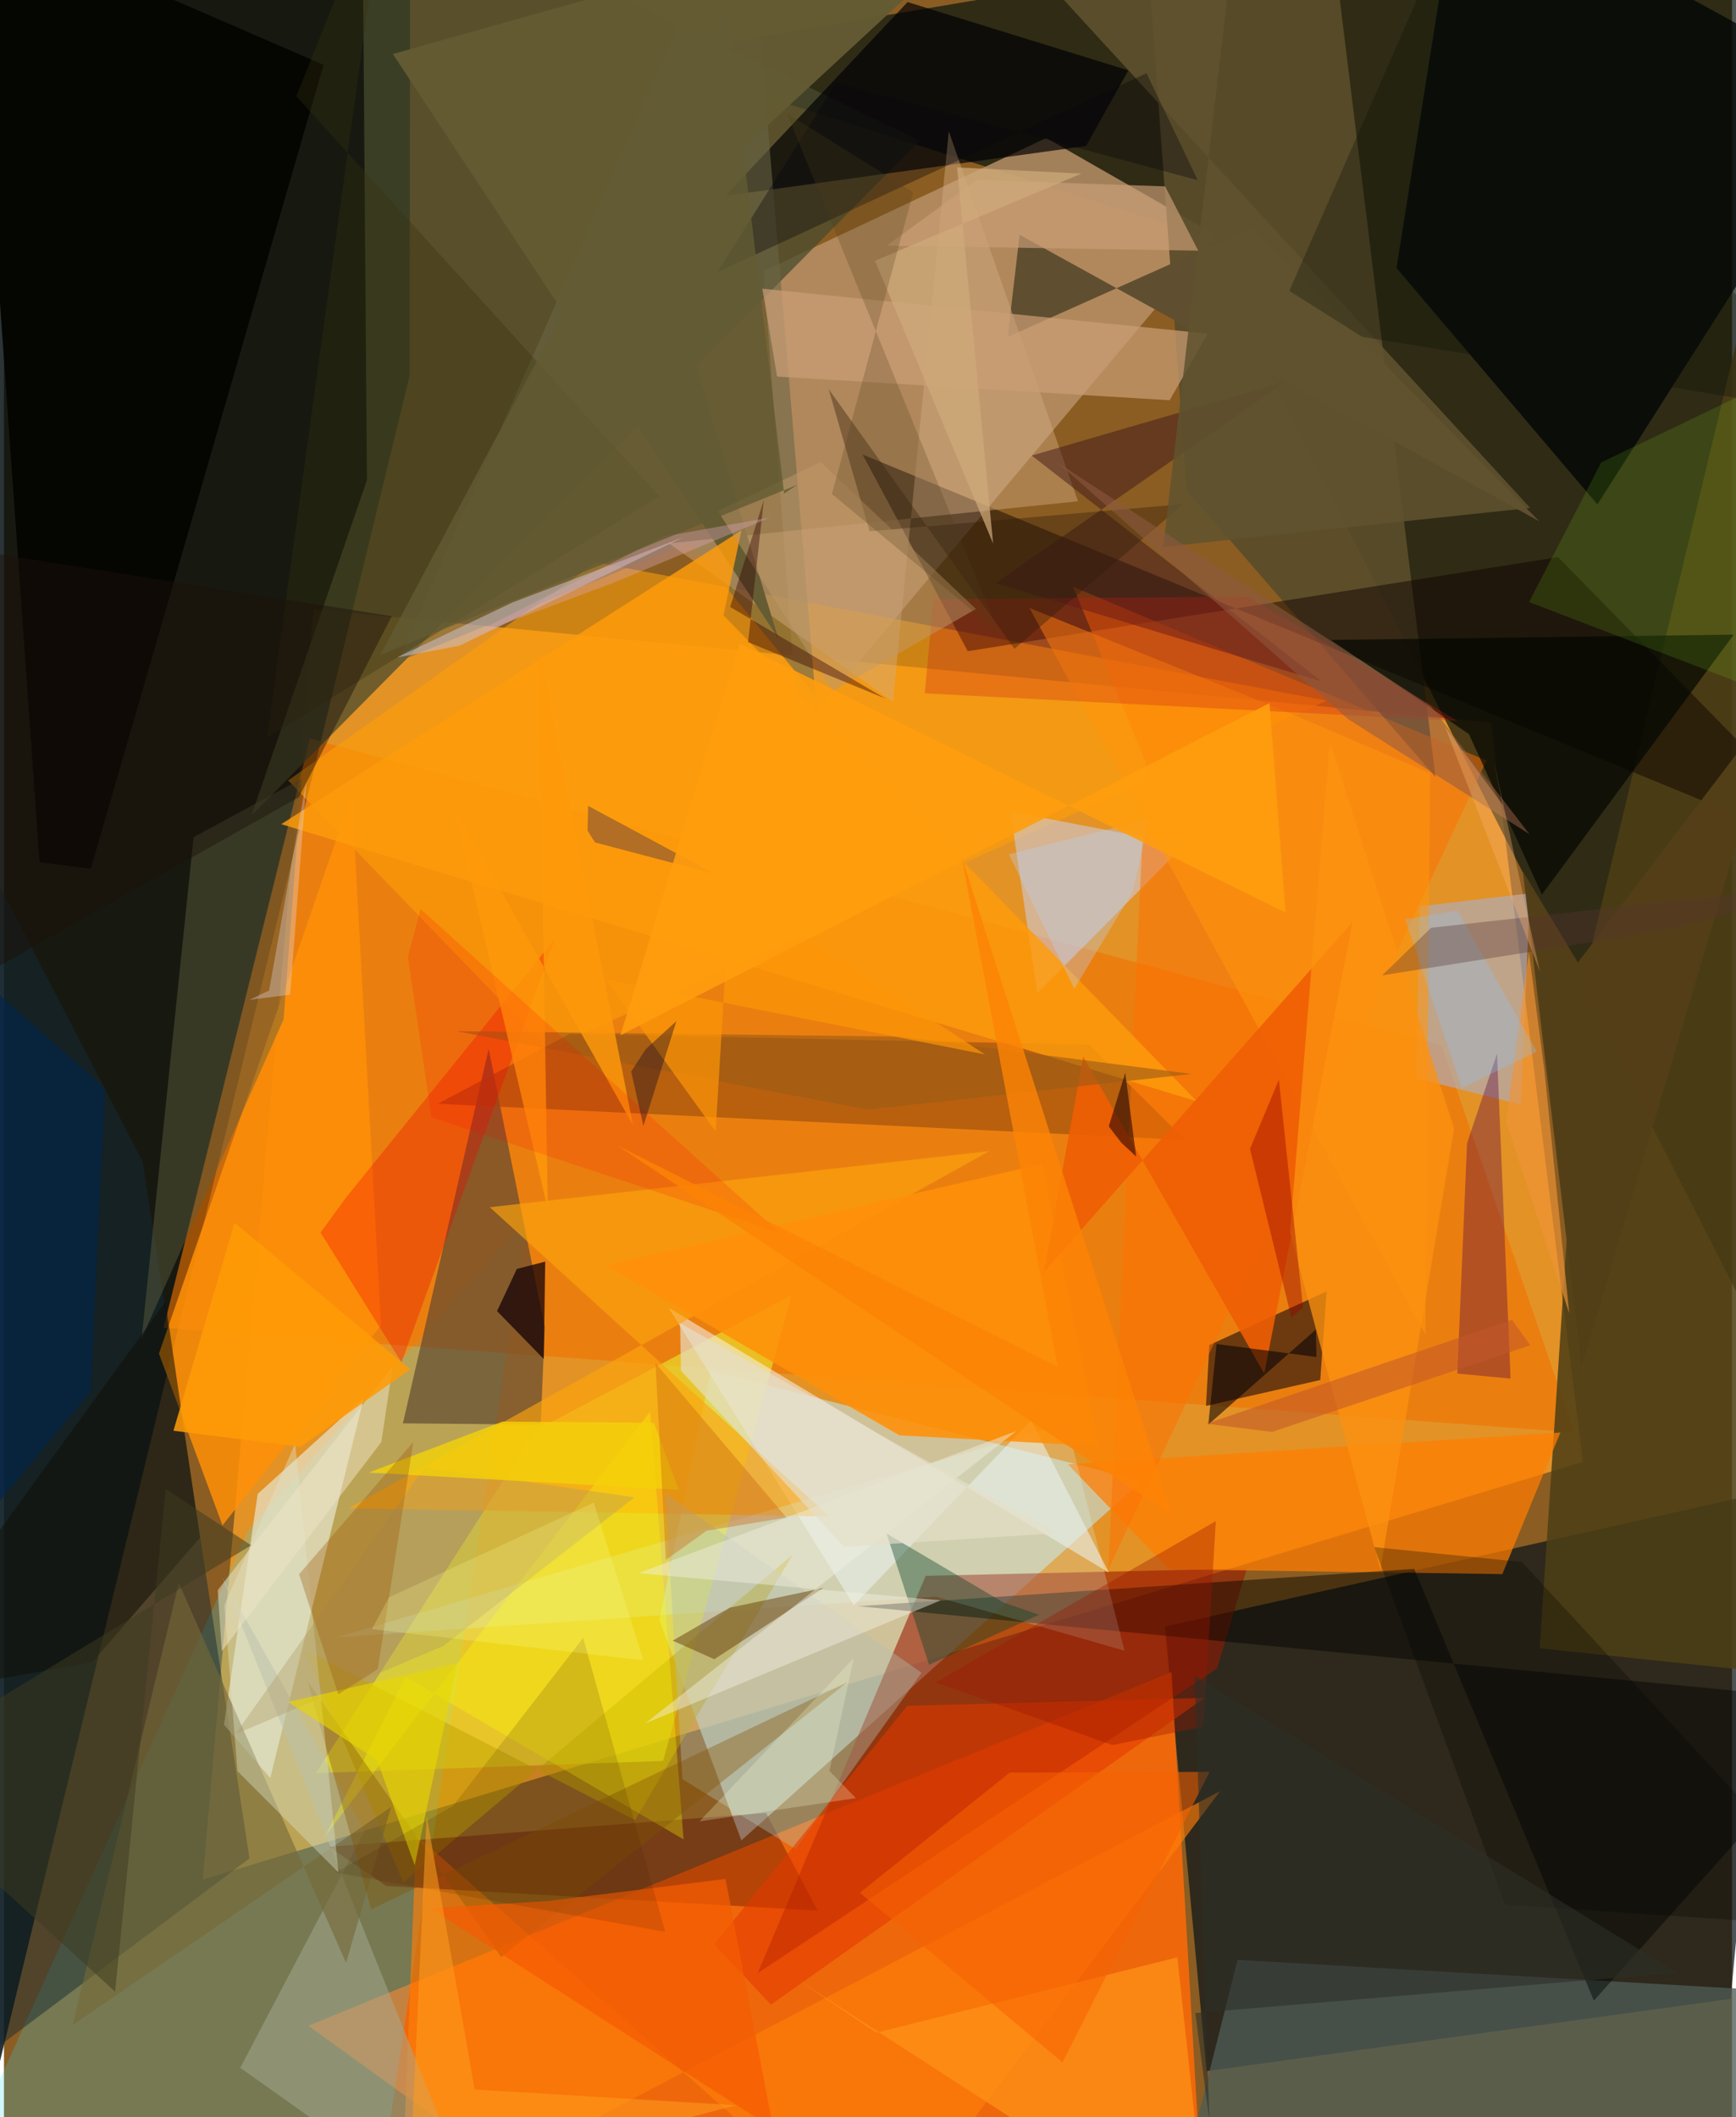 <svg xmlns="http://www.w3.org/2000/svg" width="228" height="278" viewBox="0 0 836 1024"><path fill="#8b5d22" d="M0 0h836v1024H0z"/><path fill="#fa9f27" fill-opacity=".796" d="M719.293 349.527l44.508 357.554L96.14 909.111l53.58-614.363z"/><path fill="#000b0e" fill-opacity=".831" d="M196.31 181.597l-219.32 902.119L-62-62l258.433 8.771z"/><path fill="#061310" fill-opacity=".682" d="M577.457 113.088L307.243 27.455 839.886-62 898 742.47z"/><path fill="#0d171b" fill-opacity=".733" d="M835.306 966.788l23.262-246.573-296.92 66.439 20.13 215.069z"/><path fill="#ff6b08" fill-opacity=".855" d="M147.266 979.792L294.342 1086l286.27-6.44-15.795-270.864z"/><path fill="#c8d6c6" fill-opacity=".71" d="M341.896 662.976l208.49 53.35-193.64 173.816-39.695-106.61z"/><path fill="#b68f67" fill-opacity=".851" d="M586.643 113.885l-82.36-47.142-136.822 64.42 16.84 223.804z"/><path fill="#2ddefe" fill-opacity=".216" d="M253.095 589.51l-74.264 488.495L-38.351 1086l156.635-345.985z"/><path fill="#ee7200" fill-opacity=".612" d="M77.237 642.208l682.445 50.609L695.44 505.49 147.985 357.212z"/><path fill="#971a02" fill-opacity=".576" d="M601.293 758.593l-14.396 48.339-222.251 147.402L445.9 762.19z"/><path fill="#474b2d" fill-opacity=".737" d="M173.312-62L443.02 68.033 119.67 394.5l55.933-162.258z"/><path fill="#ebe62c" fill-opacity=".612" d="M381.15 626.276l-62.276 225.435-167.953 5.887 106.195-165.7z"/><path fill="#4d3f15" fill-opacity=".863" d="M764.374 472.746l-21.435 324.468 130.474 13.739L892.755-62z"/><path fill="#5a4c2a" fill-opacity=".933" d="M572.24 237.22L550.268-62h88.357l53.896 437.8z"/><path fill="#5c4632" fill-opacity=".671" d="M261.615 641.85L234.49 507.32l-41.485 181.106 66.667.63z"/><path fill="#adadbf" fill-opacity=".651" d="M733.858 534.347l-50.62-12.868 1.556-83.106 53.392-6.316z"/><path fill="#ff9f08" fill-opacity=".573" d="M639.846 338.898l-376.737 168.55L137.468 377.48 286.54 272.048z"/><path fill="#4d5d57" fill-opacity=".769" d="M863.663 1086L898 965.22l-301.211-17.287L561.986 1086z"/><path fill="#142a34" fill-opacity=".482" d="M-62 313.173l15.123 709.796 165.648-124.138-51.666-336.95z"/><path fill="#0b0000" fill-opacity=".467" d="M415.394 219.842l50.872 95.118 285.559-45.52L898 418.73z"/><path fill="#e8ebd8" fill-opacity=".655" d="M122.748 722.565l51.372-46.555-45.273 183.917-22.398-25.717z"/><path fill="#010504" fill-opacity=".761" d="M673.683 129.668L704.008-62 898 44.083 770.869 243.994z"/><path fill="#cad6fe" fill-opacity=".498" d="M587.979 391.64l-88.105 88.778-12.986-87.914 85.154 16.368z"/><path fill="#fe9007" fill-opacity=".855" d="M105.727 737.769L74.989 654.7l93.279-270.418 14.156 256.639z"/><path fill="#180c0e" fill-opacity=".6" d="M636.788 667.463l-55.272 12.534 1.613-29.473 56.74-25.898z"/><path fill="#f4f3f0" fill-opacity=".549" d="M496.846 686.957l-85.693 89.474-89.614-143.916L534.56 760.63z"/><path fill="#9d4f0f" fill-opacity=".639" d="M209.825 533.85L273.797 500l251.181 5.306 46.433 46.038z"/><path fill="#ff7d02" fill-opacity=".729" d="M563.607 759.047l161.266 2.29 28.076-68.477-238.194 15.408z"/><path fill="#000103" fill-opacity=".686" d="M523.483 70.62L348.96 94.733l88.18-93.732 106.822 33.047z"/><path fill="#6c6745" fill-opacity=".58" d="M331.591 262.42L190.53 320.104 359.27-62l33.29 398.662z"/><path fill="#ff6f00" fill-opacity=".498" d="M534.222 759.183l18.26-390.114-35.246-85.23 199.961 84.024z"/><path fill="#000300" fill-opacity=".459" d="M769.158 967.633l-86.881-208.815-269.11 18.025L898 823.581z"/><path fill="#fca50d" fill-opacity=".651" d="M476.665 556.755L166.745 729.55l232.605 3.886L235.01 583.88z"/><path fill="#050502" fill-opacity=".976" d="M-15.275-42.352l169.898 73.741L42.027 420.17 17.217 417z"/><path fill="#ff7e09" fill-opacity=".647" d="M588.273 866.371L423.166 1086 199.41 887.569l-7.346 186.284z"/><path fill="#d0fcfd" fill-opacity=".231" d="M514.079 688.4l28.009 109.99-91.26-26.182-290.05 19.727z"/><path fill="#606040" fill-opacity=".451" d="M144.017 376.576l-8.736 116.447L66.566 647.52l25.17-242.612z"/><path fill="#604e30" d="M491.353 113.556l-5.78 49.404 117.65-52.633L742.76 252.142z"/><path fill="#d5ad82" fill-opacity=".447" d="M457.077 63.49l-26.998 275.867-108.428-76.566 197.935-20.34z"/><path fill="#c0a300" fill-opacity=".494" d="M193.161 910.482L145.54 797.909l159.738 82.385 76.091-128.158z"/><path fill="#a5aa92" fill-opacity=".514" d="M235.314 1086L105.609 762.877l68.951 122.584-60.254 114.667z"/><path fill="#5c0646" fill-opacity=".376" d="M707.796 552.97L703.1 664.356l25.763 2.423-6.566-157.082z"/><path fill="#500000" fill-opacity=".349" d="M184.938 912.161L157.28 893.25l211.373-16.417 25.02 47.253z"/><path fill="#040702" fill-opacity=".694" d="M708.744 355.096l-66.687-45.56 194.74-2.583L744.01 432.69z"/><path fill="#cc9e77" fill-opacity=".702" d="M374.019 182.136l-7.139-42.5 215.5 21.748-18.442 32.189z"/><path fill="#b1bdb0" fill-opacity=".396" d="M443.912 809.061l-60.888 85.332-54.76-33.869-8.396-138.288z"/><path fill="#645b33" fill-opacity=".965" d="M314.857 111.12l59.662 197.483L188.13 26.11 502.157-62z"/><path fill="#ff9009" fill-opacity=".875" d="M529.685 699.431l-96.485-5.185-141.892-82.188 210.88-49.147z"/><path fill="#fd9b0b" fill-opacity=".831" d="M577.105 532.665l-442.979-134.04 222.644-142.13-8.67 41.12z"/><path fill="#40181b" fill-opacity=".502" d="M497.22 220.345l140.433 109.352-157.882-47.658 140.19-97.458z"/><path fill="#f10100" fill-opacity=".306" d="M153.177 596.145l39.15 62.786 74.488-205.254-101.58 125.882z"/><path fill="#766937" fill-opacity=".616" d="M33.22 979.43l51.368-213.8 80.913 183.825 21.82-75.52z"/><path fill="#643c05" fill-opacity=".486" d="M343.66 802.508l-20.15-8.978 27.624-15.958 45.251-9.519z"/><path fill="#074327" fill-opacity=".396" d="M447.553 805.182l53.203-24.184-17.194-5.91-56.55-33.33z"/><path fill="#c9bfc8" fill-opacity=".561" d="M328.954 259.709l-108.653 52.64-30.097 5.623 55.453-26.419z"/><path fill="#ff960b" fill-opacity=".561" d="M689.901 374.008l-2.277 271.396L496.102 294.03l121.6 49.102z"/><path fill="#e23800" fill-opacity=".573" d="M371.03 969.599l-27.384-29.242 93.353-115.29 143.85-3.875z"/><path fill="#ef5e04" fill-opacity=".898" d="M503.037 615.357l149.35-169.335L609.7 664.354l-87.578-153.31z"/><path fill="#110f06" fill-opacity=".537" d="M-62 822.631L78.13 629.614 94.853 743.69 42.68 803.978z"/><path fill="#ff0" fill-opacity=".306" d="M194.341 811.1l-39.154 77.228 157.418-205.58 16.177 206.9z"/><path fill="#cc1f18" fill-opacity=".286" d="M445.455 335.363l4.22-45.608 152.006-1.18 101.39 60.053z"/><path fill="#91f51f" fill-opacity=".137" d="M772.695 223.678L737.8 291.185 898 352.577V163.495z"/><path fill="#120106" fill-opacity=".737" d="M261.159 657.323l.69-47.134-13.736 3.56-9.567 20.385z"/><path fill="#f2f0e2" fill-opacity=".451" d="M489.733 692.163l-182.764 68.718 146.16 13.167-142.93 59.52z"/><path fill="#825100" fill-opacity=".361" d="M146.785 812.934l93.777 133.564L408.188 813.53 177.692 923.419z"/><path fill="#dbe5d0" fill-opacity=".396" d="M106.605 776.3l34.28-78.16 20.978 207.555-48.91-49.061z"/><path fill="#ff9418" fill-opacity=".694" d="M567.645 946.715L582.727 1086 384.453 957.86l37.615 25.28z"/><path fill="#39330f" fill-opacity=".329" d="M141.44 46.542L185.01-62l-57.759 418.745L316.964 240.01z"/><path fill="#00254e" fill-opacity=".612" d="M-29.508 759.196l-2.374-304.623 80.734 71.977-6.904 146.485z"/><path fill="#533f18" fill-opacity=".992" d="M761.414 465.526l-26.645-44.18 28.483 239.786 95.887-324.033z"/><path fill="#ad9962" fill-opacity=".369" d="M203.498 709.69l101.59 14.498-92.54 71.908-100.688 42.726z"/><path fill="#5e3f41" fill-opacity=".471" d="M282.328 401.74l3.603 5.721 58.085 15.308-61.408-32.995z"/><path fill="#311c09" fill-opacity=".38" d="M488.859 313.782l81.66-69.97-151.721 13.183-19.826-68.79z"/><path fill="#60522f" fill-opacity=".863" d="M489.813-25.011L598.838-62 560.83 264.49l177.512-18.82z"/><path fill="#8e5943" fill-opacity=".549" d="M690.362 341.585L509.738 223.754l140.538 124.078 87.684 55.606z"/><path fill="#cba078" fill-opacity=".659" d="M427.072 118.816l43.582-31.783 91.089 3.11 16.007 31.084z"/><path fill="#e2dff0" fill-opacity=".333" d="M146.452 376.426l-18.174 102.652-9.576 4.52 19.756-2.536z"/><path fill="#fc9110" fill-opacity=".765" d="M701.534 545.853l-35.67 213.194-43.722-163.103L641.416 358.9z"/><path fill="#e8d600" fill-opacity=".624" d="M137.393 823.167l81.942-18.58-20.644 97.62-18.093-50.814z"/><path fill="#030007" fill-opacity=".557" d="M634.943 656.326l-48.293-6.273-4.018 38.973 52.021-45.938z"/><path fill="#f4d209" fill-opacity=".8" d="M241.115 687.575l73.26.564 12.075 32.457-149.983-8.355z"/><path fill="#c19968" fill-opacity=".49" d="M470.222 294.541l-69.15 39.74-55.681-87.069 49.72-23.734z"/><path fill="#f55b03" fill-opacity=".725" d="M349.073 908.765l23.078 120.73L206.196 922.93l56.965-3.452z"/><path fill="#9e5b16" fill-opacity=".624" d="M433.376 501.37l-214.666-2.64 199.084 37.904 156.776-17.205z"/><path fill="#fc9507" fill-opacity=".718" d="M474.564 510l-123.132-80.966-7.147 118.177-53.14-73.545z"/><path fill="#000002" fill-opacity=".271" d="M734.311 755.47l-71.427-7.173 63.319 172.925L898 932.704z"/><path fill="#330404" fill-opacity=".412" d="M359.996 310.588l7.594-68.63-16.279 51.604 75.088 44.282z"/><path fill="#9c5705" fill-opacity=".329" d="M142.762 761.42l55.304-64.033-17.248 109.91-19.102 12.196z"/><path fill="#9d1700" fill-opacity=".365" d="M580.226 835.087l-43.997 8.941-85.407-30.326L586.287 735.7z"/><path fill="#ee9336" fill-opacity=".667" d="M726.641 542.536l30.606 92.648-12.034-117.449-7.492-57.417z"/><path fill="#b8d3fc" fill-opacity=".322" d="M517.796 478.259L486.141 413.2l67.73-16.953-7.838 35.058z"/><path fill="#c85e0d" fill-opacity=".361" d="M378.555 733.968l-38.66 6.407-19.685 14.122-5.015-95.183z"/><path fill="#ff990a" fill-opacity=".831" d="M258.62 312.811l45.705 231.405-86.483-153.331L263.12 585.01z"/><path fill="#e4dec8" fill-opacity=".678" d="M509.132 741.562l-102.748 6.594-78.884-85.214-.389-22.909z"/><path fill="#3d3b20" fill-opacity=".514" d="M-62 857.777L119.57 747.41l-41.28-27.227L53.763 963.28z"/><path fill="#89c5fb" fill-opacity=".286" d="M705.34 526.22l36.218-17.579-38.334-68.156-25.381 4.144z"/><path fill="#573432" fill-opacity=".345" d="M690.416 448.745L898 425.731l-94.99 24.392-136.241 21.622z"/><path fill="#ede4c5" fill-opacity=".514" d="M103.417 769.102l1.96 29.521 77.182-101.158 5.477-36.558z"/><path fill="#940000" fill-opacity=".4" d="M628.45 632.434l-5.632 4.814-20.012-81.572 13.966-33.415z"/><path fill="#fe9d0e" fill-opacity=".91" d="M619.974 441.374l-7.74-101.313L298.24 500.713l57.758-189.44z"/><path fill="#420" fill-opacity=".157" d="M319.877 934.343L160.32 905.675l56.885-32.17 63.01-81.302z"/><path fill="#06080c" fill-opacity=".361" d="M577.477 87.127l-24.736-51.732-207.582 96.252 57.42-91.571z"/><path fill="#ceaa7a" fill-opacity=".722" d="M421.355 126.126l99.896-42.16-60.162-3.004 17.433 181.912z"/><path fill="#fcff9b" fill-opacity=".216" d="M186.242 772.576l-8.21 15.38 131.324 15.066-24.021-76.251z"/><path fill="#d7a6b7" fill-opacity=".38" d="M370.552 250.312l-51.131 9.12-98.163 49.94 74.034-27.68z"/><path fill="#503f1a" fill-opacity=".247" d="M439.881 93.051l-61.096-38.219 102.47 251.103-80.689-67.018z"/><path fill="#f76103" fill-opacity=".557" d="M583.235 857.009l-96.706.337-72.47 58.124 98.038 82.066z"/><path fill="red" fill-opacity=".157" d="M201.539 439.654L374.906 596.05l-168.098-55.59-11.424-77.569z"/><path fill="#fc8305" fill-opacity=".816" d="M509.78 661.159l-46.504-246.82 101.85 318.627-268.189-178.814z"/><path fill="#2e3028" fill-opacity=".58" d="M576.357 973.63l232.981-19.494-233.347-143.67 7.18 215.426z"/><path fill="#210002" fill-opacity=".565" d="M542.436 518.866l-7.95 25.903 6.128 8.007 7.11 6.573z"/><path fill="#635b33" fill-opacity=".792" d="M182.156 316.726l201.605-82.236-6.322 4.235L349.288 2.887z"/><path fill="#fcb36d" fill-opacity=".353" d="M697.029 351.296l28.047 37.972-4.148-20.375 22.142 101.113z"/><path fill="#f8ffd9" fill-opacity=".243" d="M411.126 801.928l-74.676 79.034 75.702-11.256-12.84-13.174z"/><path fill="#1b1109" fill-opacity=".443" d="M187.612 298.012l-202.737-31.969L-62 500.911l204.731-115.384z"/><path fill="#fe9b06" fill-opacity=".871" d="M143.557 699.758l53.012-37.484-84.989-70.854-29.59 100.571z"/><path fill="#180a1f" fill-opacity=".388" d="M309.351 544.604l15.972-50.746-14.926 13.663-6.958 10.754z"/><path fill="#c1572b" fill-opacity=".553" d="M729.523 638.308l8.897 12.324-125.002 41.938-31.703-3.974z"/><path fill="#0c1109" fill-opacity=".31" d="M898 202.23l-240.951-39.34-35.243-22.202L686.853-7.724z"/><path fill="#fe9c1d" fill-opacity=".553" d="M227.733 1010.627l-23.25-132.41-8.374 181.365 158.053-41.334z"/></svg>